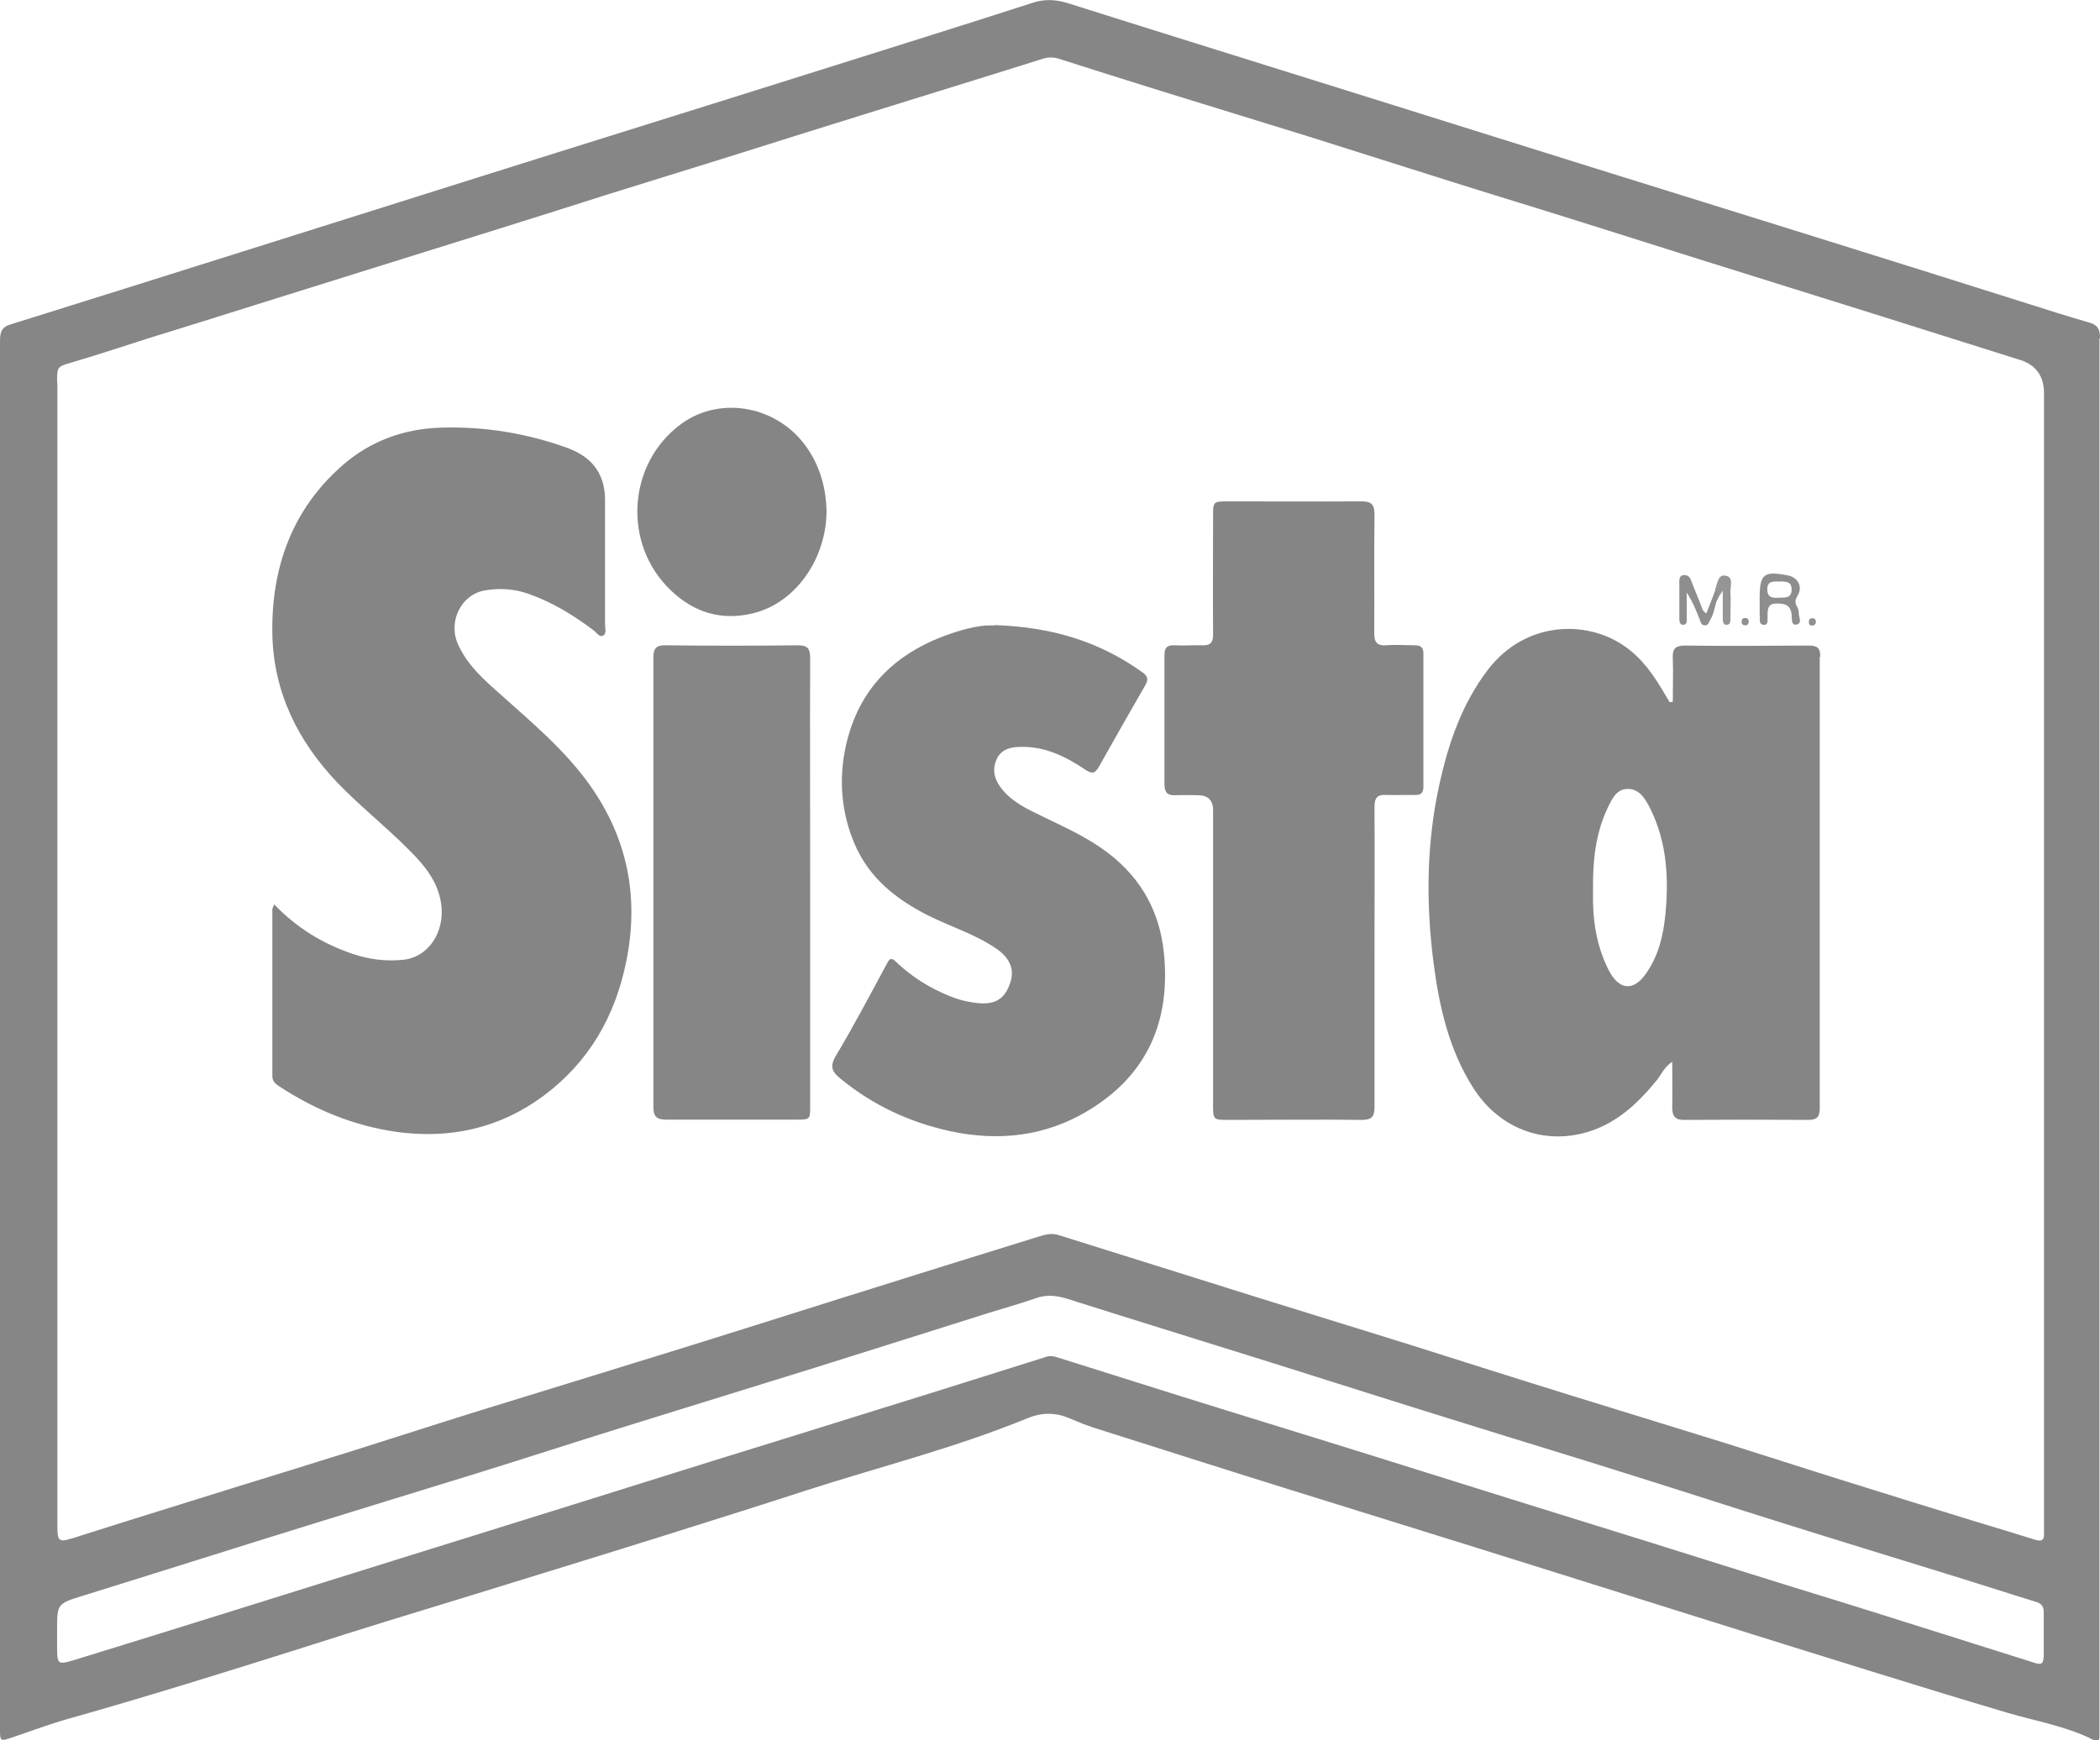 <svg viewBox="0 0 76.88 63.73" xmlns="http://www.w3.org/2000/svg"><path d="m76.88 12.39c0-.32-.07-.49-.4-.58-.81-.23-1.6-.49-2.4-.74-2.6-.82-5.2-1.64-7.8-2.45-2.66-.83-5.33-1.66-7.99-2.49-2.87-.9-5.74-1.8-8.62-2.7-3.51-1.1-7.02-2.19-10.53-3.3-.47-.15-.89-.18-1.36-.02-2.6.84-5.2 1.65-7.8 2.47-4.25 1.34-8.5 2.66-12.75 4-5.59 1.76-11.18 3.53-16.78 5.28-.38.1-.45.27-.45.63v36.16 14.67c0 .45.01.45.43.31.7-.24 1.4-.5 2.11-.7 2.87-.81 5.72-1.7 8.57-2.6 2.02-.65 4.05-1.27 6.08-1.89 2.36-.73 4.71-1.45 7.07-2.19 1.75-.55 3.5-1.1 5.25-1.67 2.7-.87 5.46-1.56 8.09-2.64.5-.21 1-.23 1.51-.02.31.13.62.26.93.36 2.34.74 4.68 1.49 7.02 2.22 2.37.74 4.74 1.47 7.1 2.21 2.63.82 5.25 1.65 7.87 2.47 2.17.68 4.33 1.36 6.5 2.03 1.65.51 3.3 1.02 4.96 1.51 1.05.31 2.15.49 3.14.99.15.08.23.05.23-.13 0-.12 0-.25 0-.37 0-8.44 0-16.87 0-25.31 0-5.76 0-11.51 0-17.27 0-2.74 0-5.48 0-8.23zm-74.79 1.61c0-.59 0-.57.58-.74.95-.28 1.88-.59 2.82-.89 1.26-.39 2.52-.78 3.78-1.18 1.46-.46 2.92-.91 4.38-1.37 1.6-.5 3.2-1 4.8-1.5 1.22-.38 2.44-.77 3.67-1.16 1.54-.48 3.08-.96 4.63-1.44 1.78-.56 3.55-1.12 5.33-1.67 1.47-.46 2.94-.91 4.41-1.37.57-.18 1.13-.35 1.69-.53.2-.06.38-.06.58 0 1.25.4 2.49.79 3.74 1.18 1.8.56 3.61 1.11 5.41 1.67 1.75.55 3.5 1.11 5.25 1.66 1.55.49 3.11.96 4.66 1.45 1.47.46 2.94.93 4.41 1.39 2.13.67 4.26 1.33 6.39 2 1.78.56 3.55 1.12 5.33 1.68.01 0 .02 0 .04.01q.84.29.84 1.21v20.56 20.78.41c.01.23-.06.31-.31.24-.73-.23-1.46-.45-2.19-.67-1.59-.49-3.18-.98-4.77-1.48-1.51-.47-3.01-.96-4.51-1.43-1.81-.56-3.63-1.12-5.44-1.68-2.04-.63-4.07-1.28-6.1-1.92-1.84-.57-3.67-1.14-5.51-1.71-1.53-.48-3.06-.96-4.59-1.44-.88-.28-1.77-.55-2.65-.83-.24-.08-.46-.03-.69.04-2.45.76-4.9 1.52-7.34 2.29-2.07.65-4.14 1.31-6.21 1.95-2.35.73-4.71 1.45-7.07 2.18-1.51.47-3.01.96-4.51 1.43-1.46.46-2.92.91-4.38 1.36-1.88.59-3.77 1.17-5.65 1.77-.82.26-.81.28-.81-.57 0-13.89 0-27.79 0-41.68zm72.72 46.7c0 .24-.11.26-.3.2-1.99-.63-3.97-1.25-5.96-1.88-1.46-.46-2.92-.9-4.38-1.36-1.31-.41-2.61-.82-3.92-1.23-1.45-.45-2.9-.9-4.34-1.35-1.92-.6-3.83-1.2-5.75-1.8-2.33-.73-4.66-1.44-6.99-2.17-1.49-.47-2.99-.94-4.48-1.41-.13-.04-.26-.06-.4-.01-2.01.63-4.02 1.27-6.03 1.89-2.04.64-4.07 1.27-6.11 1.9-1.8.56-3.6 1.13-5.4 1.69-2.12.66-4.24 1.32-6.35 1.98-1.82.57-3.65 1.14-5.47 1.71-2.05.64-4.1 1.28-6.15 1.91-.69.21-.69.2-.69-.54 0-.12 0-.25 0-.37 0-.05 0-.1 0-.15 0-.99 0-.98.96-1.28 2.74-.85 5.48-1.72 8.22-2.57 2.09-.65 4.19-1.29 6.29-1.94 1.77-.55 3.52-1.12 5.29-1.67 2.34-.73 4.69-1.45 7.03-2.18 2.11-.66 4.21-1.33 6.31-1.99.58-.18 1.16-.34 1.73-.54.39-.14.76-.1 1.15.02 2.49.79 4.99 1.56 7.48 2.34 2.35.74 4.7 1.49 7.06 2.22 2.08.65 4.17 1.28 6.25 1.94 1.79.56 3.57 1.14 5.36 1.7 2 .63 4 1.24 6 1.86 1.11.34 2.21.7 3.32 1.04.2.06.28.17.28.37v1.67z" fill="#868686"/><g fill="#858585"><path d="m10.03 33.11c.83.87 1.79 1.45 2.88 1.82.59.2 1.2.28 1.82.22.95-.08 1.57-1.02 1.42-2.06-.12-.81-.6-1.39-1.15-1.94-.85-.86-1.8-1.61-2.64-2.48-1.46-1.53-2.35-3.33-2.39-5.46-.04-2.42.72-4.56 2.58-6.18 1.01-.88 2.24-1.33 3.59-1.37 1.61-.05 3.17.21 4.68.76.05.02.09.04.14.06q1.19.52 1.19 1.83v4.56c0 .14.07.34-.08.41-.12.06-.23-.11-.33-.19-.74-.56-1.52-1.04-2.41-1.35-.52-.18-1.05-.21-1.57-.12-.88.14-1.37 1.15-.99 1.98.35.78.98 1.32 1.6 1.87 1.15 1.03 2.33 2.02 3.23 3.29 1.38 1.95 1.8 4.1 1.33 6.43-.4 2.01-1.36 3.69-3.02 4.93-1.6 1.19-3.42 1.6-5.39 1.33-1.56-.22-2.99-.81-4.3-1.67-.14-.09-.25-.19-.25-.37 0-2.04 0-4.07 0-6.11 0-.03.02-.07.06-.16z"/><path d="m36.4 22.89c2.17.07 3.88.63 5.41 1.72.2.14.25.26.12.48-.57.99-1.14 1.99-1.7 2.99-.14.24-.25.27-.49.11-.7-.47-1.45-.85-2.33-.84-.39 0-.76.07-.93.47-.18.41-.05.78.22 1.1.38.46.91.71 1.43.96.74.36 1.5.7 2.18 1.17 1.35.93 2.13 2.2 2.3 3.84.25 2.48-.59 4.45-2.74 5.76-1.57.96-3.3 1.16-5.1.77-1.49-.33-2.82-.95-4-1.92-.29-.24-.41-.42-.18-.82.67-1.12 1.28-2.28 1.9-3.43.09-.17.17-.17.3-.04.58.56 1.26.98 2.01 1.28.35.14.71.22 1.08.25.61.04.94-.21 1.12-.8.14-.47-.05-.87-.51-1.19-.78-.54-1.68-.81-2.52-1.23-1.18-.6-2.16-1.38-2.69-2.63-.49-1.16-.58-2.38-.31-3.59.46-2.07 1.79-3.38 3.76-4.07.62-.22 1.28-.37 1.67-.32z"/><path d="m50.32 35.06v5.48c0 .35-.1.47-.46.47-1.64-.02-3.29 0-4.93 0-.5 0-.52-.02-.52-.52 0-3.61 0-7.21 0-10.82q0-.55-.56-.55c-.27 0-.54-.01-.81 0-.31.02-.41-.11-.41-.41 0-1.05 0-2.1 0-3.15 0-.52 0-1.04 0-1.56 0-.27.08-.38.36-.37.33.02.67-.01 1 0 .33.02.43-.11.42-.43-.01-1.43 0-2.87 0-4.3 0-.53 0-.54.54-.54 1.63 0 3.26.01 4.89 0 .38 0 .48.12.48.49-.02 1.44 0 2.89-.01 4.33 0 .33.09.47.44.45.34-.03.69 0 1.04 0 .21 0 .32.07.32.3v4.89c0 .24-.12.3-.32.29-.35 0-.69.01-1.04 0-.32-.02-.43.1-.43.43.01 1.84 0 3.68 0 5.52z"/></g><path d="m29.66 32.32v8.18c0 .49 0 .5-.49.5-1.59 0-3.19 0-4.78 0-.36 0-.47-.12-.47-.47 0-5.48 0-10.96 0-16.44 0-.36.11-.47.47-.46 1.6.02 3.21.02 4.81 0 .36 0 .46.11.46.47-.01 2.74 0 5.48 0 8.22z" fill="#868686"/><path d="m30.26 18.7c0 1.73-1.11 3.38-2.7 3.76-1.15.28-2.15-.03-2.99-.83-1.79-1.69-1.61-4.65.36-6.1 1.47-1.08 3.61-.65 4.65.92.47.7.66 1.48.68 2.25z" fill="#858585"/><path d="m62.86 21.97c-.09.24-.11.51-.25.73-.05.08-.06.2-.19.2-.15 0-.16-.13-.2-.23-.13-.33-.26-.65-.47-.97v.94c0 .09.02.22-.11.24-.13.01-.16-.1-.16-.2 0-.47 0-.94 0-1.41 0-.1.03-.2.16-.21s.21.05.26.17c.12.31.25.62.37.93.04.1.05.22.2.3.12-.3.23-.59.34-.88.13-.06.18 0 .15.12-.02.09-.05.18-.09.27z" fill="#8e8e8e"/><path d="m62.86 21.97c-.03-.13.1-.28-.07-.39.09-.2.09-.55.38-.5.31.05.17.38.18.59.02.33 0 .66 0 .99 0 .09 0 .22-.14.22s-.13-.12-.14-.22c0-.32 0-.63 0-1.03-.1.16-.16.24-.22.33z" fill="#959595"/><path d="m63.87 22.63c.1 0 .15.04.15.13 0 .08-.04.14-.12.14-.09 0-.14-.04-.14-.13s.04-.13.11-.14z" fill="#909090"/><path d="m66.64 24.06c0-.33-.1-.42-.43-.42-1.51.01-3.01.02-4.52 0-.37 0-.47.13-.45.48.02.53 0 1.05 0 1.58-.04 0-.07.01-.11.02-.07-.12-.14-.23-.21-.35-.38-.65-.81-1.27-1.45-1.71-1.41-.98-3.65-.91-5.01.88-.94 1.24-1.43 2.67-1.76 4.16-.48 2.17-.5 4.36-.22 6.55.21 1.61.56 3.18 1.45 4.58.88 1.39 2.39 2.06 3.98 1.68 1.17-.28 2.01-1.05 2.75-1.96.16-.2.26-.47.56-.67 0 .61.01 1.15 0 1.68 0 .33.12.46.46.45 1.51-.01 3.01-.01 4.52 0 .33 0 .42-.12.42-.43 0-5.51 0-11.02 0-16.53zm-5.68 9.51c-.08.74-.26 1.46-.7 2.08-.47.67-.99.61-1.37-.13-.45-.89-.59-1.85-.57-2.83 0-.05 0-.1 0-.15-.01-1.01.09-2 .52-2.92.16-.34.33-.73.75-.73.45 0 .66.39.84.75.61 1.25.67 2.59.53 3.94z" fill="#858585"/><path d="m64.43 22.56c0 .12-.05.32.15.32.17 0 .12-.18.13-.3 0-.02 0-.05 0-.07 0-.23.03-.41.33-.41s.51.05.55.4c.02.15-.03.41.18.37.23-.04.07-.29.08-.44 0-.07-.02-.15-.06-.21-.1-.16-.06-.27.03-.43.18-.31 0-.65-.37-.72-.88-.17-1.03-.05-1.03.83v.07.59zm.76-1.27c.14.02.41-.03.4.31 0 .34-.29.27-.5.29-.22.01-.39-.02-.39-.31 0-.3.2-.3.48-.28z" fill="#8d8d8d"/><path d="m66.36 22.9c.09 0 .12-.06.12-.15-.01-.07-.06-.12-.14-.11-.09 0-.12.06-.12.15s.06.13.14.12z" fill="#919191"/></svg>